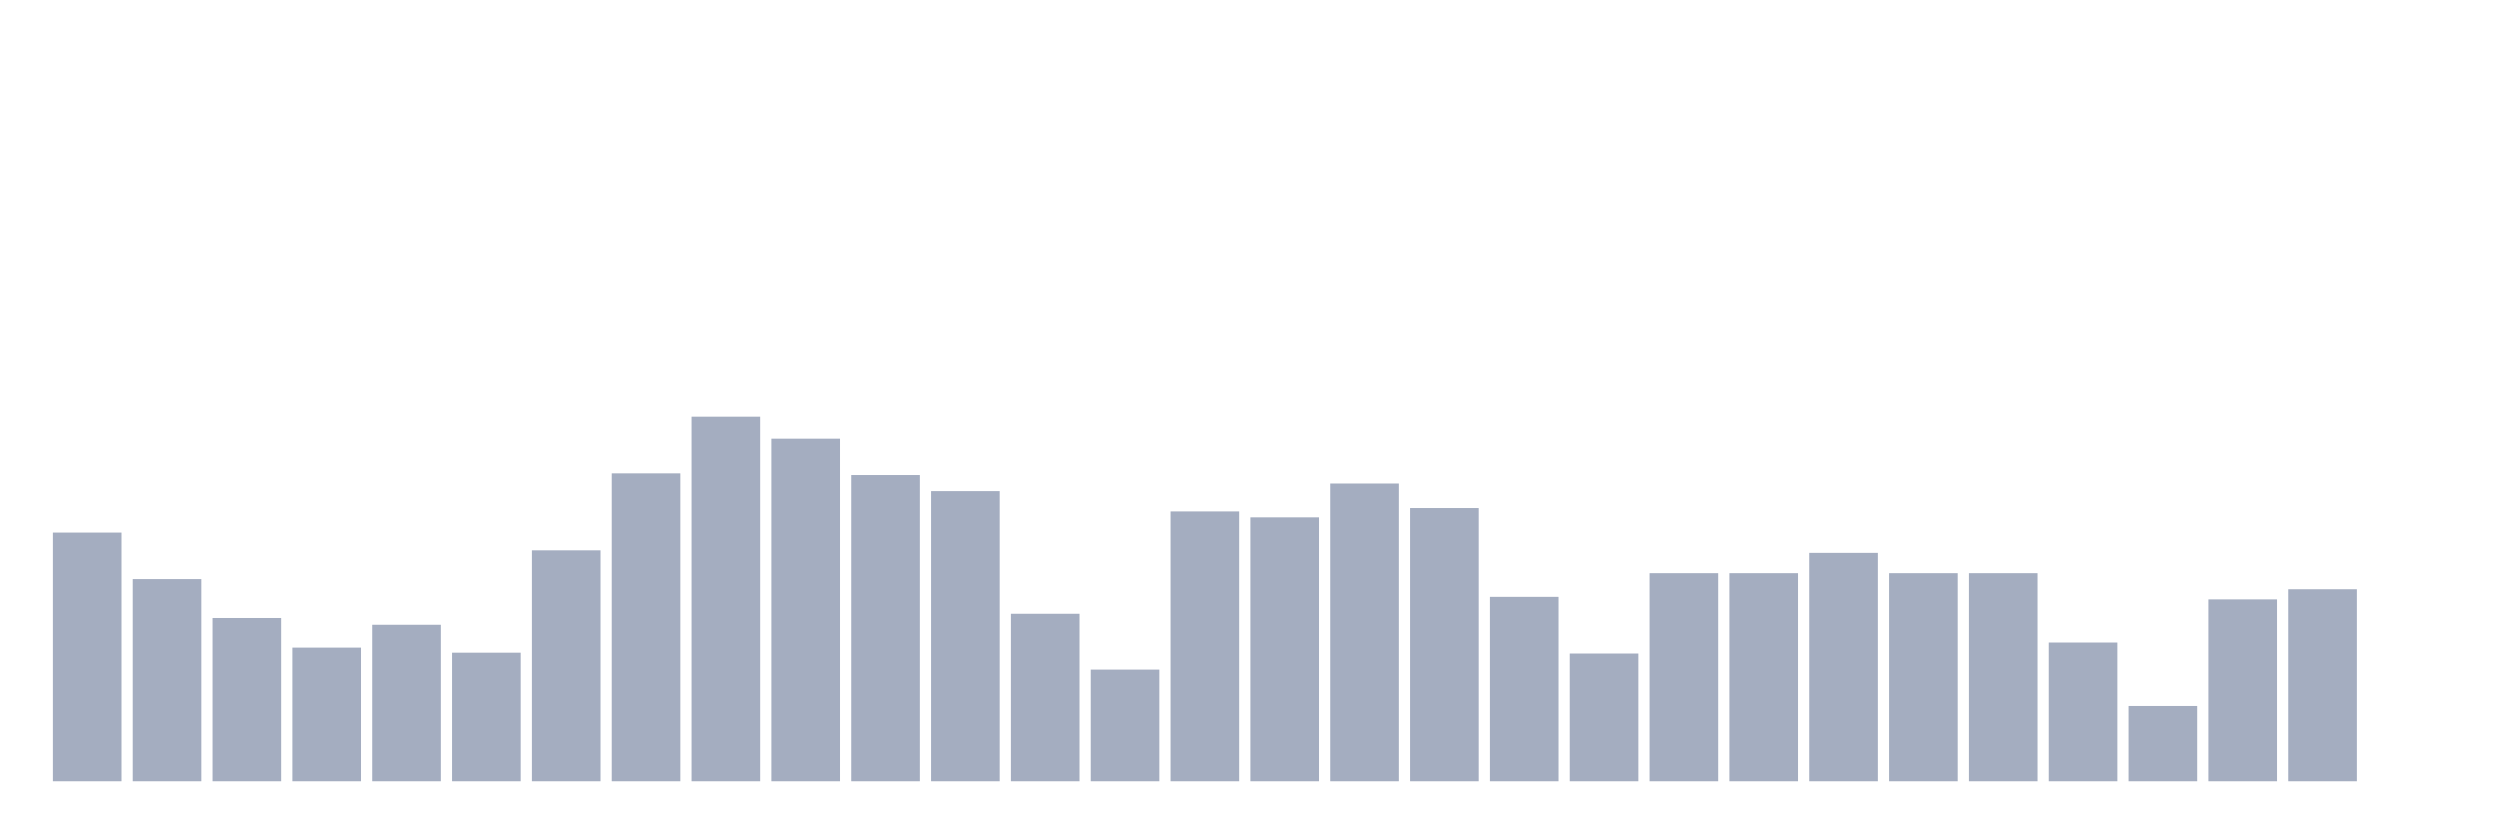 <svg xmlns="http://www.w3.org/2000/svg" viewBox="0 0 480 160"><g transform="translate(10,10)"><rect class="bar" x="0.153" width="13.175" y="92.251" height="47.749" fill="rgb(164,173,192)"></rect><rect class="bar" x="15.482" width="13.175" y="101.183" height="38.817" fill="rgb(164,173,192)"></rect><rect class="bar" x="30.81" width="13.175" y="108.654" height="31.346" fill="rgb(164,173,192)"></rect><rect class="bar" x="46.138" width="13.175" y="114.339" height="25.661" fill="rgb(164,173,192)"></rect><rect class="bar" x="61.466" width="13.175" y="109.954" height="30.046" fill="rgb(164,173,192)"></rect><rect class="bar" x="76.794" width="13.175" y="115.313" height="24.687" fill="rgb(164,173,192)"></rect><rect class="bar" x="92.123" width="13.175" y="95.661" height="44.339" fill="rgb(164,173,192)"></rect><rect class="bar" x="107.451" width="13.175" y="80.882" height="59.118" fill="rgb(164,173,192)"></rect><rect class="bar" x="122.779" width="13.175" y="70" height="70" fill="rgb(164,173,192)"></rect><rect class="bar" x="138.107" width="13.175" y="74.223" height="65.777" fill="rgb(164,173,192)"></rect><rect class="bar" x="153.436" width="13.175" y="81.206" height="58.794" fill="rgb(164,173,192)"></rect><rect class="bar" x="168.764" width="13.175" y="84.292" height="55.708" fill="rgb(164,173,192)"></rect><rect class="bar" x="184.092" width="13.175" y="107.842" height="32.158" fill="rgb(164,173,192)"></rect><rect class="bar" x="199.42" width="13.175" y="118.561" height="21.439" fill="rgb(164,173,192)"></rect><rect class="bar" x="214.748" width="13.175" y="88.19" height="51.81" fill="rgb(164,173,192)"></rect><rect class="bar" x="230.077" width="13.175" y="89.327" height="50.673" fill="rgb(164,173,192)"></rect><rect class="bar" x="245.405" width="13.175" y="82.831" height="57.169" fill="rgb(164,173,192)"></rect><rect class="bar" x="260.733" width="13.175" y="87.541" height="52.459" fill="rgb(164,173,192)"></rect><rect class="bar" x="276.061" width="13.175" y="104.594" height="35.406" fill="rgb(164,173,192)"></rect><rect class="bar" x="291.39" width="13.175" y="115.476" height="24.524" fill="rgb(164,173,192)"></rect><rect class="bar" x="306.718" width="13.175" y="100.046" height="39.954" fill="rgb(164,173,192)"></rect><rect class="bar" x="322.046" width="13.175" y="100.046" height="39.954" fill="rgb(164,173,192)"></rect><rect class="bar" x="337.374" width="13.175" y="96.148" height="43.852" fill="rgb(164,173,192)"></rect><rect class="bar" x="352.702" width="13.175" y="100.046" height="39.954" fill="rgb(164,173,192)"></rect><rect class="bar" x="368.031" width="13.175" y="100.046" height="39.954" fill="rgb(164,173,192)"></rect><rect class="bar" x="383.359" width="13.175" y="113.364" height="26.636" fill="rgb(164,173,192)"></rect><rect class="bar" x="398.687" width="13.175" y="125.545" height="14.455" fill="rgb(164,173,192)"></rect><rect class="bar" x="414.015" width="13.175" y="105.081" height="34.919" fill="rgb(164,173,192)"></rect><rect class="bar" x="429.344" width="13.175" y="103.132" height="36.868" fill="rgb(164,173,192)"></rect><rect class="bar" x="444.672" width="13.175" y="140" height="0" fill="rgb(164,173,192)"></rect></g></svg>